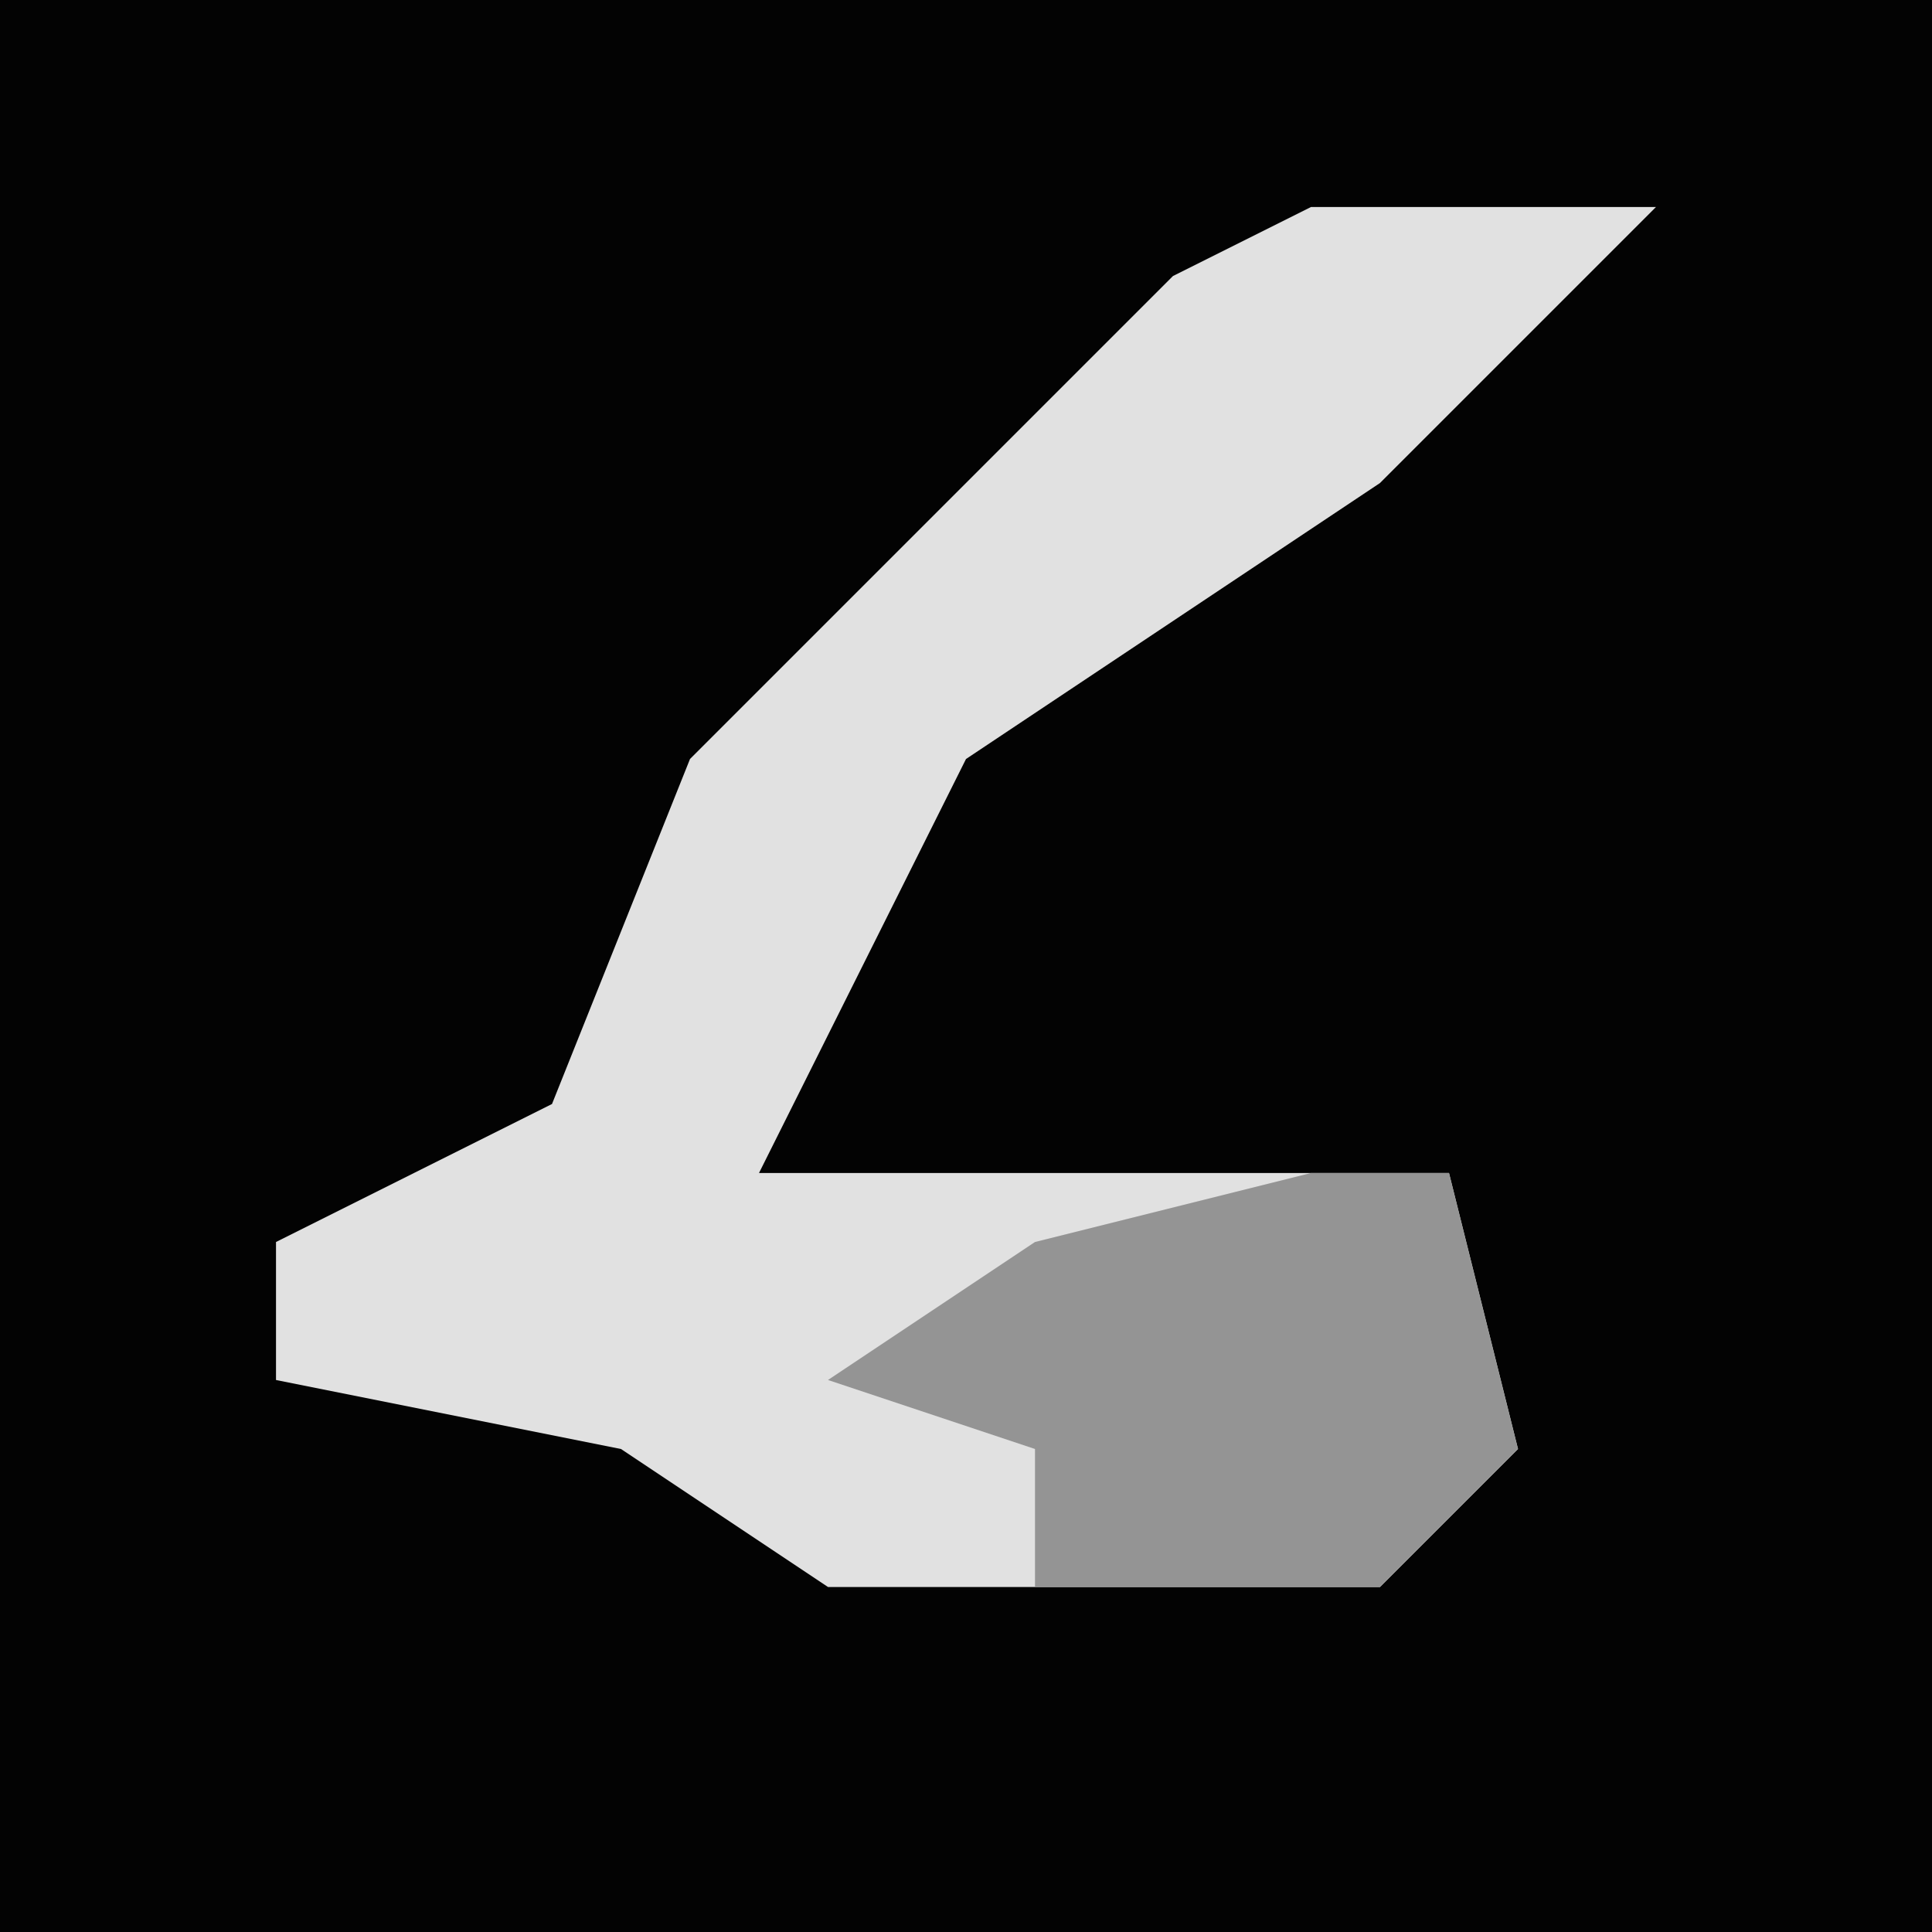 <?xml version="1.0" encoding="UTF-8"?>
<svg version="1.1" xmlns="http://www.w3.org/2000/svg" width="28" height="28">
<path d="M0,0 L28,0 L28,28 L0,28 Z " fill="#030303" transform="translate(0,0)"/>
<path d="M0,0 L5,0 L1,4 L-5,8 L-8,14 L2,14 L3,18 L1,20 L-7,20 L-10,18 L-15,17 L-15,15 L-11,13 L-9,8 L-2,1 Z " fill="#E1E1E1" transform="translate(19,3)"/>
<path d="M0,0 L2,0 L3,4 L1,6 L-4,6 L-4,4 L-7,3 L-4,1 Z " fill="#949494" transform="translate(19,17)"/>
</svg>
